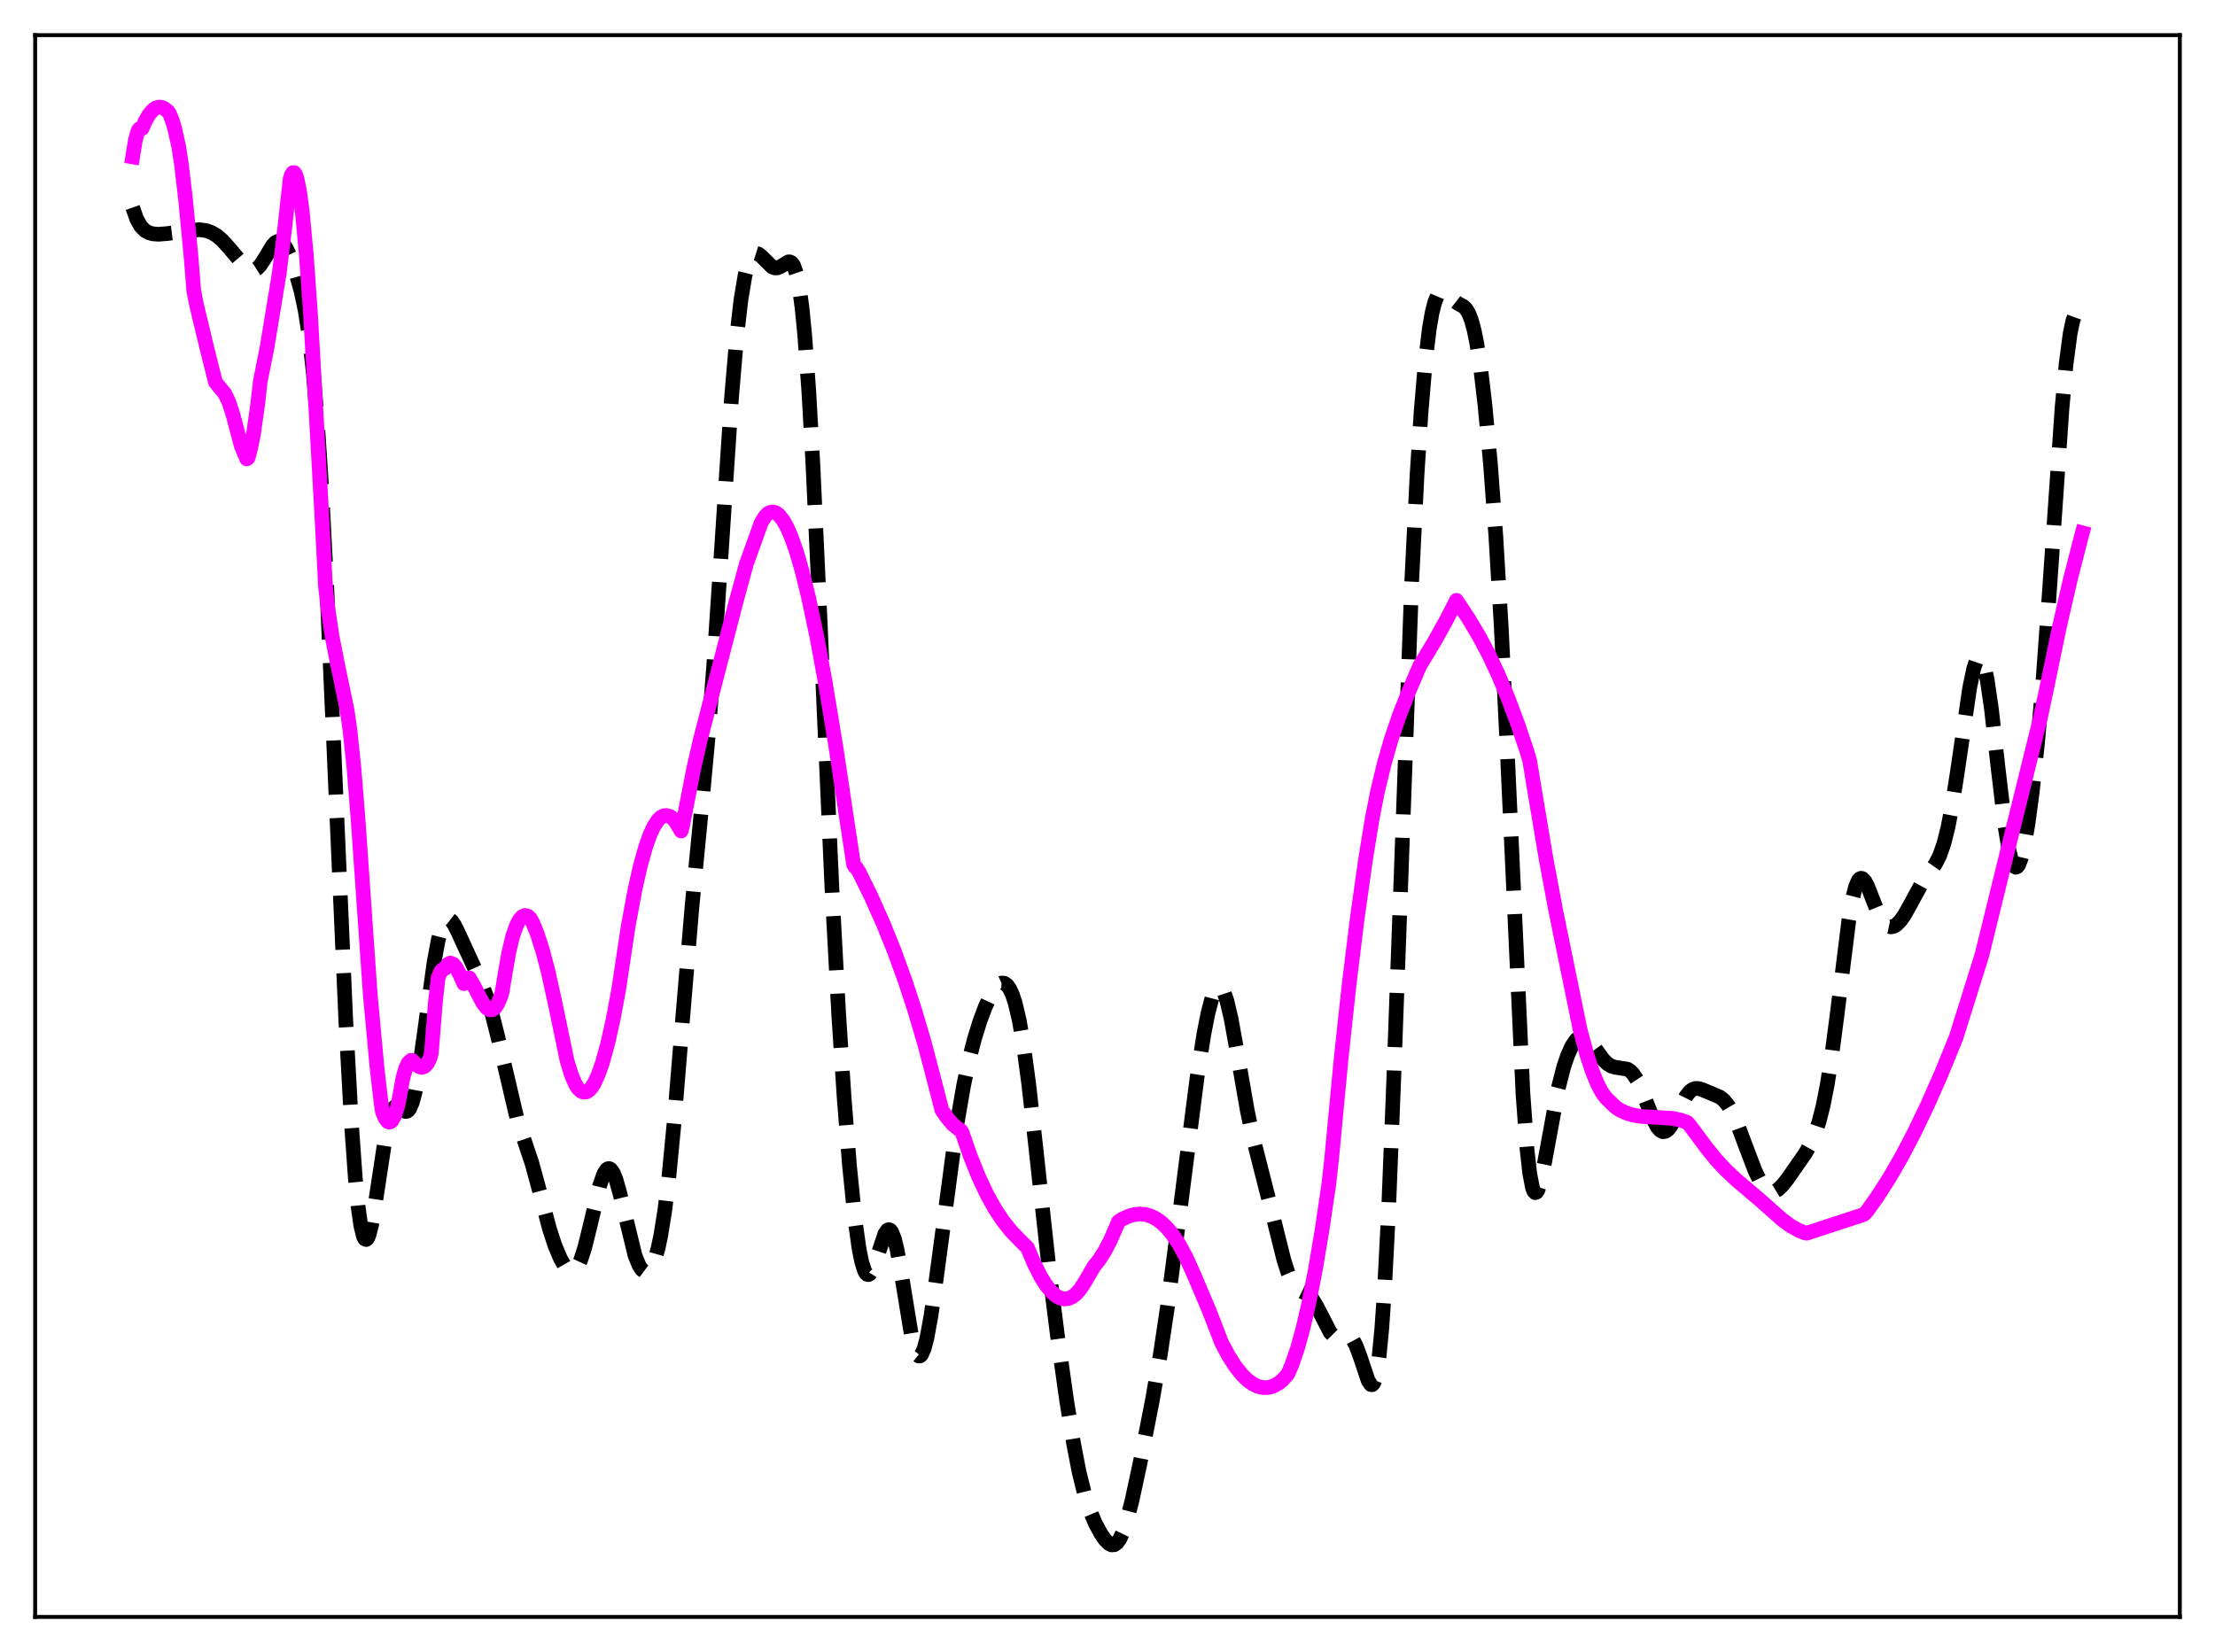 <?xml version="1.0" encoding="utf-8" standalone="no"?>
<!DOCTYPE svg PUBLIC "-//W3C//DTD SVG 1.1//EN"
  "http://www.w3.org/Graphics/SVG/1.1/DTD/svg11.dtd">
<svg xmlns:xlink="http://www.w3.org/1999/xlink" width="453.6pt" height="338.4pt" viewBox="0 0 453.6 338.4" xmlns="http://www.w3.org/2000/svg" version="1.1">
 <defs>
  <style type="text/css">*{stroke-linejoin: round; stroke-linecap: butt}</style>
 </defs>
 <g id="figure_1">
  <g id="patch_1">
   <path d="M 0 338.4 
L 453.6 338.4 
L 453.6 0 
L 0 0 
z
" style="fill: #ffffff"/>
  </g>
  <g id="axes_1">
   <g id="patch_2">
    <path d="M 7.2 331.2 
L 446.4 331.2 
L 446.4 7.2 
L 7.2 7.2 
z
" style="fill: #ffffff"/>
   </g>
   <g id="matplotlib.axis_1"/>
   <g id="matplotlib.axis_2"/>
   <g id="line2d_1">
    <path d="M 27.164 42.502 
L 27.998 44.861 
L 28.832 46.348 
L 29.666 47.212 
L 30.5 47.677 
L 31.334 47.9 
L 32.446 47.984 
L 34.115 47.859 
L 40.788 47.04 
L 42.178 47.227 
L 43.29 47.616 
L 44.402 48.272 
L 45.515 49.219 
L 46.905 50.758 
L 50.241 54.696 
L 51.076 55.244 
L 51.632 55.375 
L 52.188 55.276 
L 52.744 54.927 
L 53.3 54.334 
L 54.134 53.076 
L 55.802 50.31 
L 56.358 49.71 
L 56.914 49.427 
L 57.471 49.511 
L 58.027 49.971 
L 58.583 50.782 
L 59.417 52.544 
L 60.529 55.646 
L 61.641 59.594 
L 62.475 63.502 
L 63.309 68.82 
L 64.144 76.191 
L 64.978 86.143 
L 65.812 98.938 
L 66.924 120.183 
L 68.592 158.204 
L 70.817 209.132 
L 71.929 229.63 
L 72.763 241.295 
L 73.319 247.019 
L 73.875 251.012 
L 74.431 253.279 
L 74.709 253.787 
L 74.987 253.899 
L 75.265 253.637 
L 75.543 253.028 
L 76.1 250.9 
L 76.934 246.009 
L 79.158 231.381 
L 79.714 229.014 
L 80.27 227.484 
L 80.826 226.753 
L 81.104 226.644 
L 81.66 226.8 
L 83.051 227.674 
L 83.329 227.634 
L 83.607 227.448 
L 83.885 227.091 
L 84.441 225.808 
L 84.997 223.721 
L 85.831 219.181 
L 86.943 211.279 
L 88.89 197.128 
L 89.724 192.642 
L 90.28 190.49 
L 90.836 189.056 
L 91.392 188.32 
L 91.67 188.195 
L 91.948 188.216 
L 92.504 188.641 
L 93.06 189.468 
L 93.894 191.165 
L 96.953 197.814 
L 98.621 201.434 
L 99.733 204.387 
L 100.846 208.02 
L 101.958 212.421 
L 105.85 229.031 
L 107.241 233.217 
L 108.909 238.195 
L 110.299 243.267 
L 112.523 251.711 
L 113.636 255.111 
L 114.748 257.755 
L 115.582 259.219 
L 116.138 259.905 
L 116.694 260.309 
L 117.25 260.373 
L 117.806 260.047 
L 118.362 259.292 
L 118.919 258.096 
L 119.753 255.525 
L 120.865 251.007 
L 122.811 242.824 
L 123.645 240.466 
L 124.201 239.592 
L 124.479 239.392 
L 124.757 239.358 
L 125.036 239.491 
L 125.592 240.251 
L 126.148 241.619 
L 126.982 244.582 
L 130.04 257.167 
L 130.874 259.211 
L 131.431 260.047 
L 131.987 260.457 
L 132.543 260.442 
L 133.099 259.992 
L 133.655 259.079 
L 134.211 257.66 
L 134.767 255.673 
L 135.323 253.051 
L 136.157 247.807 
L 136.991 240.912 
L 138.104 229.351 
L 139.772 208.912 
L 141.718 185.609 
L 143.665 165.49 
L 145.055 150.472 
L 146.167 136.221 
L 147.557 115.419 
L 149.782 81.755 
L 150.894 68.677 
L 151.728 61.446 
L 152.562 56.451 
L 153.118 54.254 
L 153.674 52.84 
L 154.23 52.087 
L 154.786 51.864 
L 155.342 52.038 
L 155.899 52.483 
L 158.123 54.677 
L 158.679 54.884 
L 159.235 54.864 
L 159.791 54.635 
L 161.459 53.634 
L 161.737 53.636 
L 162.015 53.759 
L 162.294 54.038 
L 162.572 54.502 
L 163.128 56.125 
L 163.684 58.887 
L 164.24 63.009 
L 164.796 68.65 
L 165.63 80.102 
L 166.464 94.938 
L 167.854 125.122 
L 170.357 181.736 
L 171.747 207.653 
L 172.859 224.742 
L 173.971 238.823 
L 175.084 249.809 
L 175.918 255.75 
L 176.474 258.504 
L 177.03 260.26 
L 177.308 260.768 
L 177.586 261.039 
L 177.864 261.085 
L 178.142 260.92 
L 178.698 260.039 
L 179.254 258.59 
L 181.201 252.743 
L 181.757 251.964 
L 182.035 251.864 
L 182.313 251.98 
L 182.591 252.324 
L 183.147 253.703 
L 183.703 255.955 
L 184.537 260.629 
L 186.762 274.227 
L 187.318 276.341 
L 187.874 277.537 
L 188.152 277.764 
L 188.43 277.74 
L 188.708 277.467 
L 189.264 276.207 
L 189.82 274.073 
L 190.654 269.521 
L 191.766 261.723 
L 195.937 230.419 
L 197.327 222.379 
L 198.439 217.119 
L 199.552 212.79 
L 200.664 209.213 
L 201.776 206.238 
L 202.888 203.837 
L 203.722 202.484 
L 204.556 201.614 
L 205.112 201.357 
L 205.669 201.401 
L 206.225 201.786 
L 206.781 202.557 
L 207.337 203.763 
L 207.893 205.455 
L 208.727 208.996 
L 209.561 213.804 
L 210.673 222.068 
L 212.064 234.511 
L 214.844 260.023 
L 216.512 273.281 
L 218.459 287.045 
L 219.849 295.65 
L 220.961 301.405 
L 222.073 305.957 
L 223.185 309.394 
L 224.298 312.013 
L 225.41 314.093 
L 226.244 315.33 
L 227.078 316.182 
L 227.634 316.45 
L 228.19 316.413 
L 228.746 316.025 
L 229.302 315.258 
L 229.858 314.102 
L 230.693 311.681 
L 231.805 307.406 
L 233.473 299.676 
L 235.975 286.91 
L 237.644 277.262 
L 239.034 267.984 
L 240.98 253.183 
L 245.151 220.639 
L 246.541 211.798 
L 247.375 207.546 
L 248.209 204.371 
L 248.766 202.974 
L 249.322 202.225 
L 249.6 202.108 
L 249.878 202.168 
L 250.156 202.405 
L 250.712 203.402 
L 251.268 205.065 
L 252.102 208.631 
L 253.214 214.751 
L 255.439 227.548 
L 256.551 232.81 
L 258.219 239.415 
L 260.443 248.148 
L 262.946 258.185 
L 263.78 260.753 
L 264.614 262.617 
L 265.17 263.459 
L 265.726 264.023 
L 266.56 264.515 
L 267.673 265.052 
L 268.229 265.493 
L 268.785 266.138 
L 269.619 267.514 
L 272.399 272.911 
L 272.955 273.472 
L 273.512 273.76 
L 274.068 273.816 
L 276.014 273.59 
L 276.57 273.897 
L 277.126 274.552 
L 277.682 275.596 
L 278.516 277.831 
L 280.185 282.82 
L 280.741 283.609 
L 281.019 283.627 
L 281.297 283.326 
L 281.575 282.654 
L 281.853 281.564 
L 282.409 277.958 
L 282.965 272.223 
L 283.521 264.212 
L 284.355 247.98 
L 285.468 219.787 
L 289.082 119.487 
L 290.194 97.18 
L 291.028 84.229 
L 291.863 74.366 
L 292.697 67.357 
L 293.253 64.125 
L 293.809 61.914 
L 294.365 60.586 
L 294.921 59.98 
L 295.477 59.915 
L 296.033 60.207 
L 298.536 62.147 
L 299.648 62.737 
L 300.204 63.268 
L 300.76 64.163 
L 301.316 65.572 
L 301.872 67.61 
L 302.428 70.355 
L 303.262 75.849 
L 304.097 82.955 
L 305.209 94.847 
L 306.321 109.762 
L 307.433 128.421 
L 308.545 151.197 
L 311.882 224.074 
L 312.716 235.442 
L 313.272 240.391 
L 313.828 243.277 
L 314.106 244.004 
L 314.384 244.298 
L 314.662 244.202 
L 314.94 243.761 
L 315.496 242.027 
L 316.331 237.996 
L 319.111 222.902 
L 320.223 218.562 
L 321.057 216.099 
L 321.891 214.269 
L 322.726 213.047 
L 323.282 212.569 
L 323.838 212.359 
L 324.394 212.408 
L 324.95 212.7 
L 325.784 213.521 
L 326.896 215.06 
L 328.286 216.995 
L 329.121 217.847 
L 329.955 218.375 
L 330.789 218.614 
L 333.291 219.005 
L 333.847 219.365 
L 334.403 219.925 
L 335.238 221.188 
L 336.072 222.94 
L 337.462 226.536 
L 338.574 229.312 
L 339.408 230.868 
L 339.964 231.52 
L 340.52 231.816 
L 341.077 231.745 
L 341.633 231.324 
L 342.189 230.594 
L 343.023 229.07 
L 345.247 224.601 
L 346.081 223.543 
L 346.637 223.134 
L 347.194 222.95 
L 347.75 222.952 
L 348.584 223.185 
L 352.198 224.709 
L 353.032 225.374 
L 353.867 226.392 
L 354.701 227.813 
L 355.813 230.281 
L 357.481 234.748 
L 359.428 239.863 
L 360.54 242.112 
L 361.374 243.283 
L 361.93 243.787 
L 362.486 244.062 
L 363.042 244.116 
L 363.598 243.963 
L 364.154 243.625 
L 364.988 242.833 
L 366.101 241.427 
L 369.715 236.225 
L 370.827 234.249 
L 371.661 232.327 
L 372.496 229.825 
L 373.33 226.55 
L 374.164 222.332 
L 374.998 217.084 
L 376.11 208.627 
L 378.613 188.501 
L 379.447 183.757 
L 380.003 181.611 
L 380.559 180.336 
L 380.837 180.016 
L 381.115 179.895 
L 381.393 179.957 
L 381.949 180.555 
L 382.505 181.636 
L 383.617 184.502 
L 384.73 187.238 
L 385.564 188.722 
L 386.12 189.369 
L 386.676 189.743 
L 387.232 189.862 
L 387.788 189.749 
L 388.344 189.426 
L 389.178 188.596 
L 390.012 187.413 
L 391.403 184.914 
L 393.627 180.827 
L 395.017 178.842 
L 396.407 176.866 
L 397.242 175.2 
L 398.076 172.815 
L 398.91 169.494 
L 399.744 165.162 
L 400.856 158.035 
L 403.359 140.904 
L 404.193 136.927 
L 404.749 135.302 
L 405.027 134.856 
L 405.305 134.675 
L 405.583 134.767 
L 405.861 135.139 
L 406.417 136.73 
L 406.973 139.402 
L 407.807 145.152 
L 409.198 157.454 
L 410.588 169.202 
L 411.422 174.238 
L 411.978 176.39 
L 412.534 177.491 
L 412.812 177.644 
L 413.09 177.538 
L 413.368 177.182 
L 413.924 175.761 
L 414.48 173.48 
L 415.315 168.672 
L 416.149 162.448 
L 417.261 152.135 
L 418.373 139.416 
L 419.763 120.172 
L 422.266 83.69 
L 423.1 74.618 
L 423.934 68.326 
L 424.49 65.696 
L 425.046 64.164 
L 425.602 63.496 
L 426.158 63.411 
L 426.436 63.498 
L 426.436 63.498 
" clip-path="url(#pf1b649467c)" style="fill: none; stroke-dasharray: 11.1,4.8; stroke-dashoffset: 0; stroke: #000000; stroke-width: 3"/>
   </g>
   <g id="line2d_2">
    <path d="M 27.164 32.142 
L 27.72 28.698 
L 28.276 26.755 
L 28.554 26.374 
L 29.11 26.316 
L 29.666 24.95 
L 30.5 23.484 
L 31.334 22.513 
L 31.89 22.129 
L 32.446 21.948 
L 33.003 21.963 
L 33.559 22.163 
L 34.393 22.808 
L 34.671 23.185 
L 35.227 24.523 
L 35.783 26.352 
L 36.617 30.134 
L 37.173 33.822 
L 38.007 40.867 
L 39.12 52.591 
L 39.676 59.497 
L 40.232 62.381 
L 42.456 71.653 
L 44.124 78.309 
L 46.071 80.657 
L 46.905 82.453 
L 47.739 85.04 
L 49.407 91.342 
L 50.519 93.996 
L 50.797 93.811 
L 51.354 91.744 
L 51.91 88.911 
L 52.744 83.041 
L 53.3 78.126 
L 54.69 71.159 
L 57.193 55.948 
L 58.305 46.764 
L 59.417 36.636 
L 59.695 35.786 
L 59.973 35.366 
L 60.251 35.352 
L 60.529 35.739 
L 60.807 36.536 
L 61.363 39.271 
L 61.919 43.504 
L 62.753 52.469 
L 63.588 64.343 
L 64.978 88.894 
L 66.09 109.064 
L 66.646 120.009 
L 67.202 124.992 
L 68.036 130.501 
L 69.148 136.174 
L 71.095 145.517 
L 71.651 149.417 
L 72.485 157.31 
L 73.319 167.691 
L 75.822 203.685 
L 77.212 218.728 
L 78.046 225.962 
L 78.324 227.753 
L 78.88 229.079 
L 79.436 229.759 
L 79.714 229.852 
L 79.992 229.776 
L 80.27 229.531 
L 80.826 228.525 
L 81.382 226.818 
L 81.66 225.572 
L 82.495 220.888 
L 83.051 218.899 
L 83.607 217.705 
L 84.163 217.191 
L 84.441 217.218 
L 85.275 218.093 
L 85.831 218.486 
L 86.387 218.634 
L 86.943 218.45 
L 87.499 217.854 
L 88.056 216.76 
L 88.334 215.729 
L 89.168 205.223 
L 89.724 200.257 
L 90.28 198.957 
L 90.558 198.644 
L 91.114 198.407 
L 91.67 197.546 
L 92.226 197.263 
L 92.782 197.474 
L 93.338 198.097 
L 94.172 199.641 
L 95.007 201.49 
L 95.841 200.483 
L 96.119 200.313 
L 96.953 201.769 
L 98.899 205.492 
L 99.733 206.523 
L 100.289 206.848 
L 100.846 206.819 
L 101.402 206.394 
L 101.958 205.539 
L 102.514 204.227 
L 102.792 203.395 
L 103.348 199.987 
L 104.182 195.157 
L 105.016 191.662 
L 105.85 189.384 
L 106.406 188.369 
L 106.963 187.745 
L 107.519 187.505 
L 108.075 187.645 
L 108.631 188.163 
L 109.187 189.212 
L 110.021 191.282 
L 111.133 194.75 
L 112.245 198.981 
L 113.636 205.278 
L 116.138 217.315 
L 116.972 220.038 
L 117.806 222.029 
L 118.362 222.926 
L 118.919 223.464 
L 119.475 223.713 
L 120.031 223.677 
L 120.587 223.358 
L 121.143 222.757 
L 121.699 221.882 
L 122.533 220.063 
L 123.367 217.689 
L 124.479 213.646 
L 125.592 208.638 
L 126.704 202.656 
L 128.65 189.694 
L 130.04 182.194 
L 131.152 177.282 
L 132.265 173.333 
L 133.099 171.004 
L 133.933 169.212 
L 134.767 167.957 
L 135.323 167.416 
L 135.879 167.111 
L 136.435 167.045 
L 137.269 167.266 
L 137.826 167.675 
L 138.382 168.365 
L 139.494 170.228 
L 139.772 169.17 
L 141.996 157.746 
L 143.386 151.625 
L 150.616 123.713 
L 152.84 115.528 
L 155.899 107.039 
L 156.733 105.697 
L 157.289 105.162 
L 157.845 104.908 
L 158.401 104.88 
L 158.957 105.072 
L 159.513 105.494 
L 160.347 106.531 
L 161.181 108.004 
L 162.015 109.913 
L 163.128 113.074 
L 164.24 116.918 
L 165.63 122.586 
L 167.298 130.536 
L 168.967 139.582 
L 171.191 153.048 
L 173.693 169.755 
L 174.806 177.082 
L 175.084 177.559 
L 175.362 177.717 
L 175.918 178.608 
L 178.42 183.697 
L 180.923 189.317 
L 183.147 194.84 
L 185.371 200.961 
L 187.318 206.906 
L 189.264 213.504 
L 191.21 220.881 
L 192.879 227.372 
L 193.991 228.992 
L 195.103 230.293 
L 196.215 231.204 
L 196.771 231.577 
L 197.049 232.018 
L 198.717 236.834 
L 200.386 240.993 
L 202.054 244.552 
L 203.722 247.564 
L 205.391 250.085 
L 207.059 252.178 
L 208.727 253.909 
L 210.395 255.563 
L 211.786 258.852 
L 213.176 261.583 
L 214.288 263.337 
L 215.4 264.677 
L 216.234 265.402 
L 217.068 265.868 
L 217.903 266.071 
L 218.737 266 
L 219.571 265.646 
L 220.405 264.997 
L 221.239 264.035 
L 222.073 262.753 
L 224.02 259.414 
L 225.132 258.006 
L 226.244 256.261 
L 227.356 254.146 
L 228.746 250.954 
L 229.024 250.248 
L 229.858 249.699 
L 231.249 249.063 
L 232.361 248.763 
L 233.473 248.661 
L 234.585 248.771 
L 235.697 249.103 
L 236.81 249.67 
L 237.922 250.482 
L 239.034 251.559 
L 240.146 252.913 
L 241.536 255.015 
L 242.927 257.605 
L 244.595 261.332 
L 247.653 268.537 
L 250.156 275.017 
L 251.546 277.631 
L 252.936 279.821 
L 254.326 281.578 
L 255.439 282.672 
L 256.551 283.482 
L 257.663 284.01 
L 258.775 284.248 
L 259.887 284.185 
L 260.721 283.941 
L 261.834 283.342 
L 262.668 282.652 
L 263.502 281.72 
L 263.78 281.352 
L 264.614 279.392 
L 265.726 276.116 
L 266.838 272.079 
L 267.951 267.283 
L 269.341 260.23 
L 270.731 251.995 
L 272.121 242.561 
L 272.677 237.594 
L 274.624 217.035 
L 276.292 201.535 
L 277.96 187.985 
L 279.629 176.155 
L 281.019 167.613 
L 282.131 161.961 
L 283.521 156.238 
L 284.911 151.406 
L 286.58 146.502 
L 288.526 141.573 
L 290.75 136.378 
L 293.809 131.313 
L 296.311 126.785 
L 298.258 122.974 
L 300.76 126.749 
L 302.984 130.496 
L 304.931 134.174 
L 306.877 138.323 
L 308.823 142.989 
L 310.77 148.194 
L 312.716 153.97 
L 313.272 155.89 
L 314.106 160.961 
L 316.609 175.905 
L 318.555 186.314 
L 323.56 210.811 
L 324.95 215.993 
L 326.062 219.39 
L 327.174 222.105 
L 328.008 223.677 
L 328.843 224.838 
L 330.789 226.739 
L 331.623 227.31 
L 333.013 227.972 
L 334.403 228.401 
L 336.072 228.678 
L 338.296 228.817 
L 342.467 229.075 
L 344.135 229.42 
L 345.525 229.908 
L 346.081 230.547 
L 348.028 233.154 
L 349.418 235.034 
L 351.364 237.46 
L 353.311 239.549 
L 355.535 241.649 
L 360.262 245.663 
L 363.32 248.368 
L 364.988 249.85 
L 366.657 251.07 
L 368.325 252.014 
L 369.715 252.577 
L 369.993 252.602 
L 381.671 248.77 
L 382.227 248.238 
L 384.452 245.13 
L 386.954 241.217 
L 389.456 236.874 
L 391.959 232.101 
L 394.739 226.306 
L 397.52 220.005 
L 400.578 212.507 
L 405.861 195.649 
L 410.032 178.651 
L 417.817 147.161 
L 419.207 140.619 
L 421.71 128.534 
L 423.934 118.854 
L 426.158 110.158 
L 426.436 109.138 
L 426.436 109.138 
" clip-path="url(#pf1b649467c)" style="fill: none; stroke: #ff00ff; stroke-width: 3; stroke-linecap: square"/>
   </g>
   <g id="patch_3">
    <path d="M 7.2 331.2 
L 7.2 7.2 
" style="fill: none; stroke: #000000; stroke-width: 0.8; stroke-linejoin: miter; stroke-linecap: square"/>
   </g>
   <g id="patch_4">
    <path d="M 446.4 331.2 
L 446.4 7.2 
" style="fill: none; stroke: #000000; stroke-width: 0.8; stroke-linejoin: miter; stroke-linecap: square"/>
   </g>
   <g id="patch_5">
    <path d="M 7.2 331.2 
L 446.4 331.2 
" style="fill: none; stroke: #000000; stroke-width: 0.8; stroke-linejoin: miter; stroke-linecap: square"/>
   </g>
   <g id="patch_6">
    <path d="M 7.2 7.2 
L 446.4 7.2 
" style="fill: none; stroke: #000000; stroke-width: 0.8; stroke-linejoin: miter; stroke-linecap: square"/>
   </g>
  </g>
 </g>
 <defs>
  <clipPath id="pf1b649467c">
   <rect x="7.2" y="7.2" width="439.2" height="324"/>
  </clipPath>
 </defs>
</svg>
